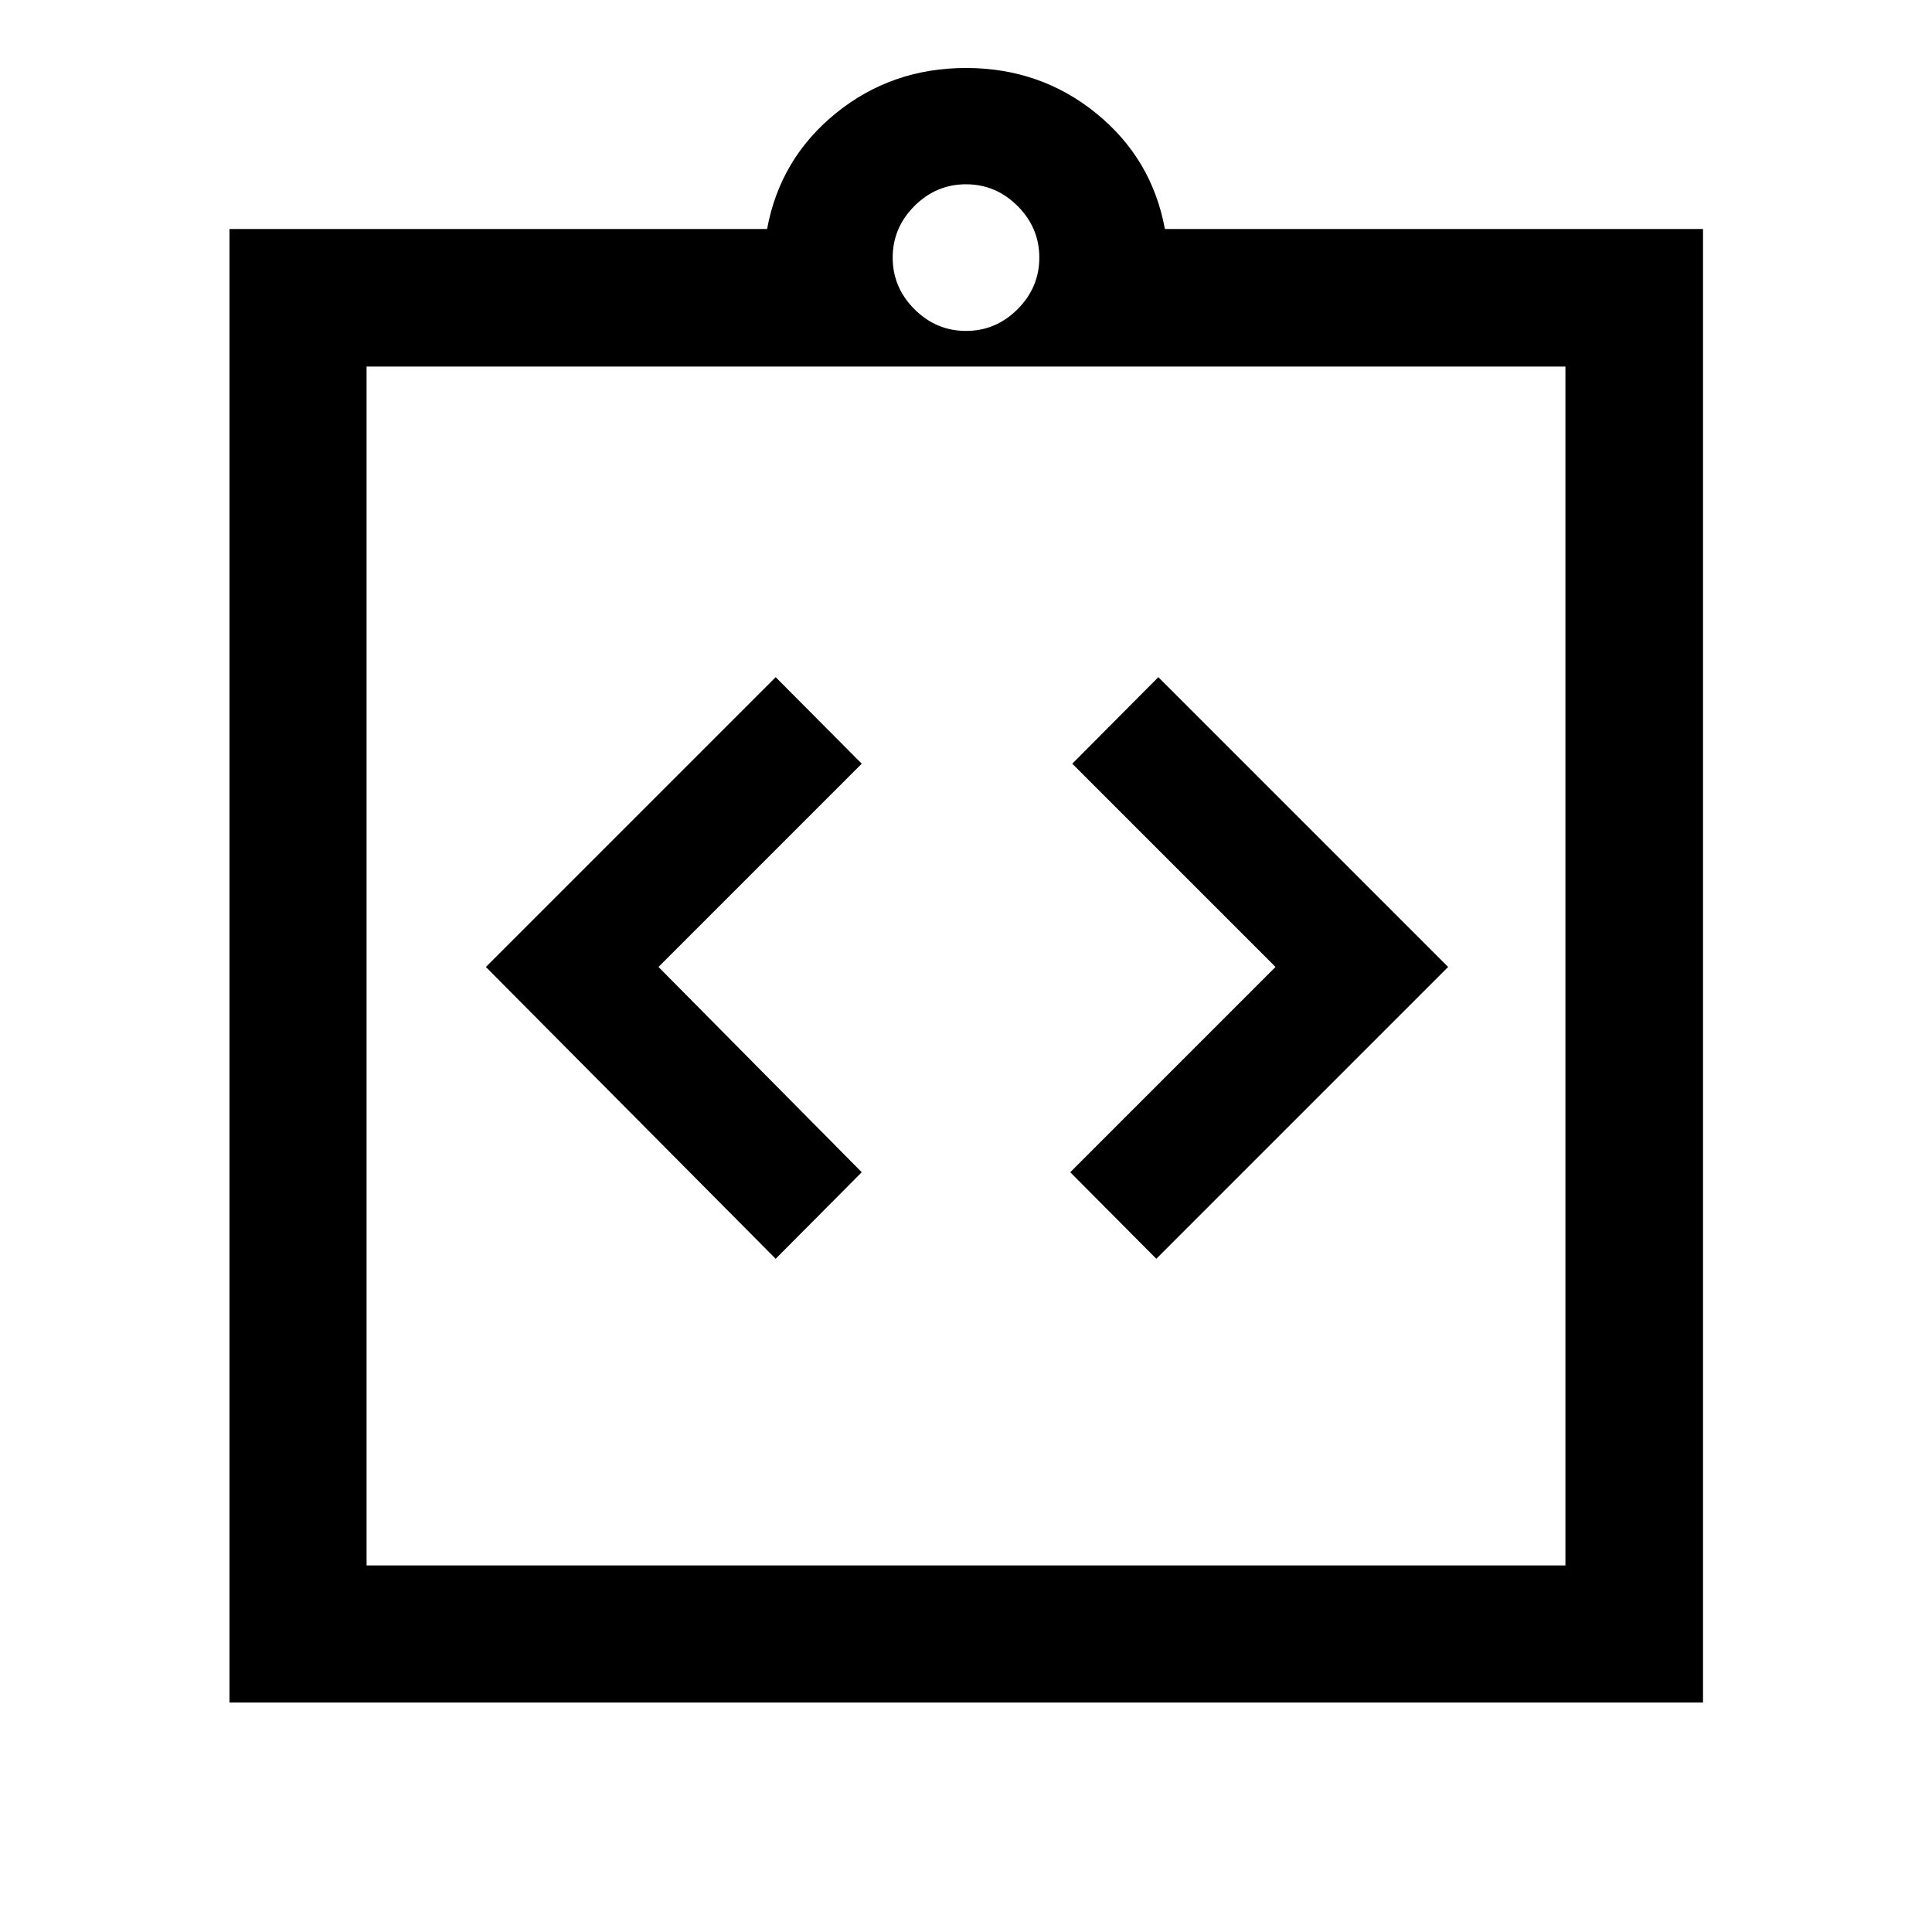 <svg xmlns="http://www.w3.org/2000/svg" height="48" viewBox="0 -960 960 960" width="48"><path d="m385.43-334.52 42.77-43-101-102 101-101-42.77-43-144 144 144 145Zm189.14 0 145-145-144-144-42.77 43 101 101-102 102 42.77 43Zm-460.55 220.5v-732.2h267.15q6.44-35 34.16-57.5 27.71-22.5 64.67-22.5t64.67 22.5q27.72 22.5 34.16 57.5h267.39v732.2h-732.2Zm68.13-68.13h595.7v-595.7h-595.7v595.7ZM480-795.57q14.83 0 25.63-10.8 10.8-10.8 10.8-25.63 0-14.83-10.8-25.63-10.8-10.8-25.63-10.8-14.83 0-25.63 10.8-10.8 10.8-10.8 25.63 0 14.83 10.8 25.63 10.8 10.8 25.63 10.8ZM182.15-182.15v-595.7 595.7Z"/></svg>